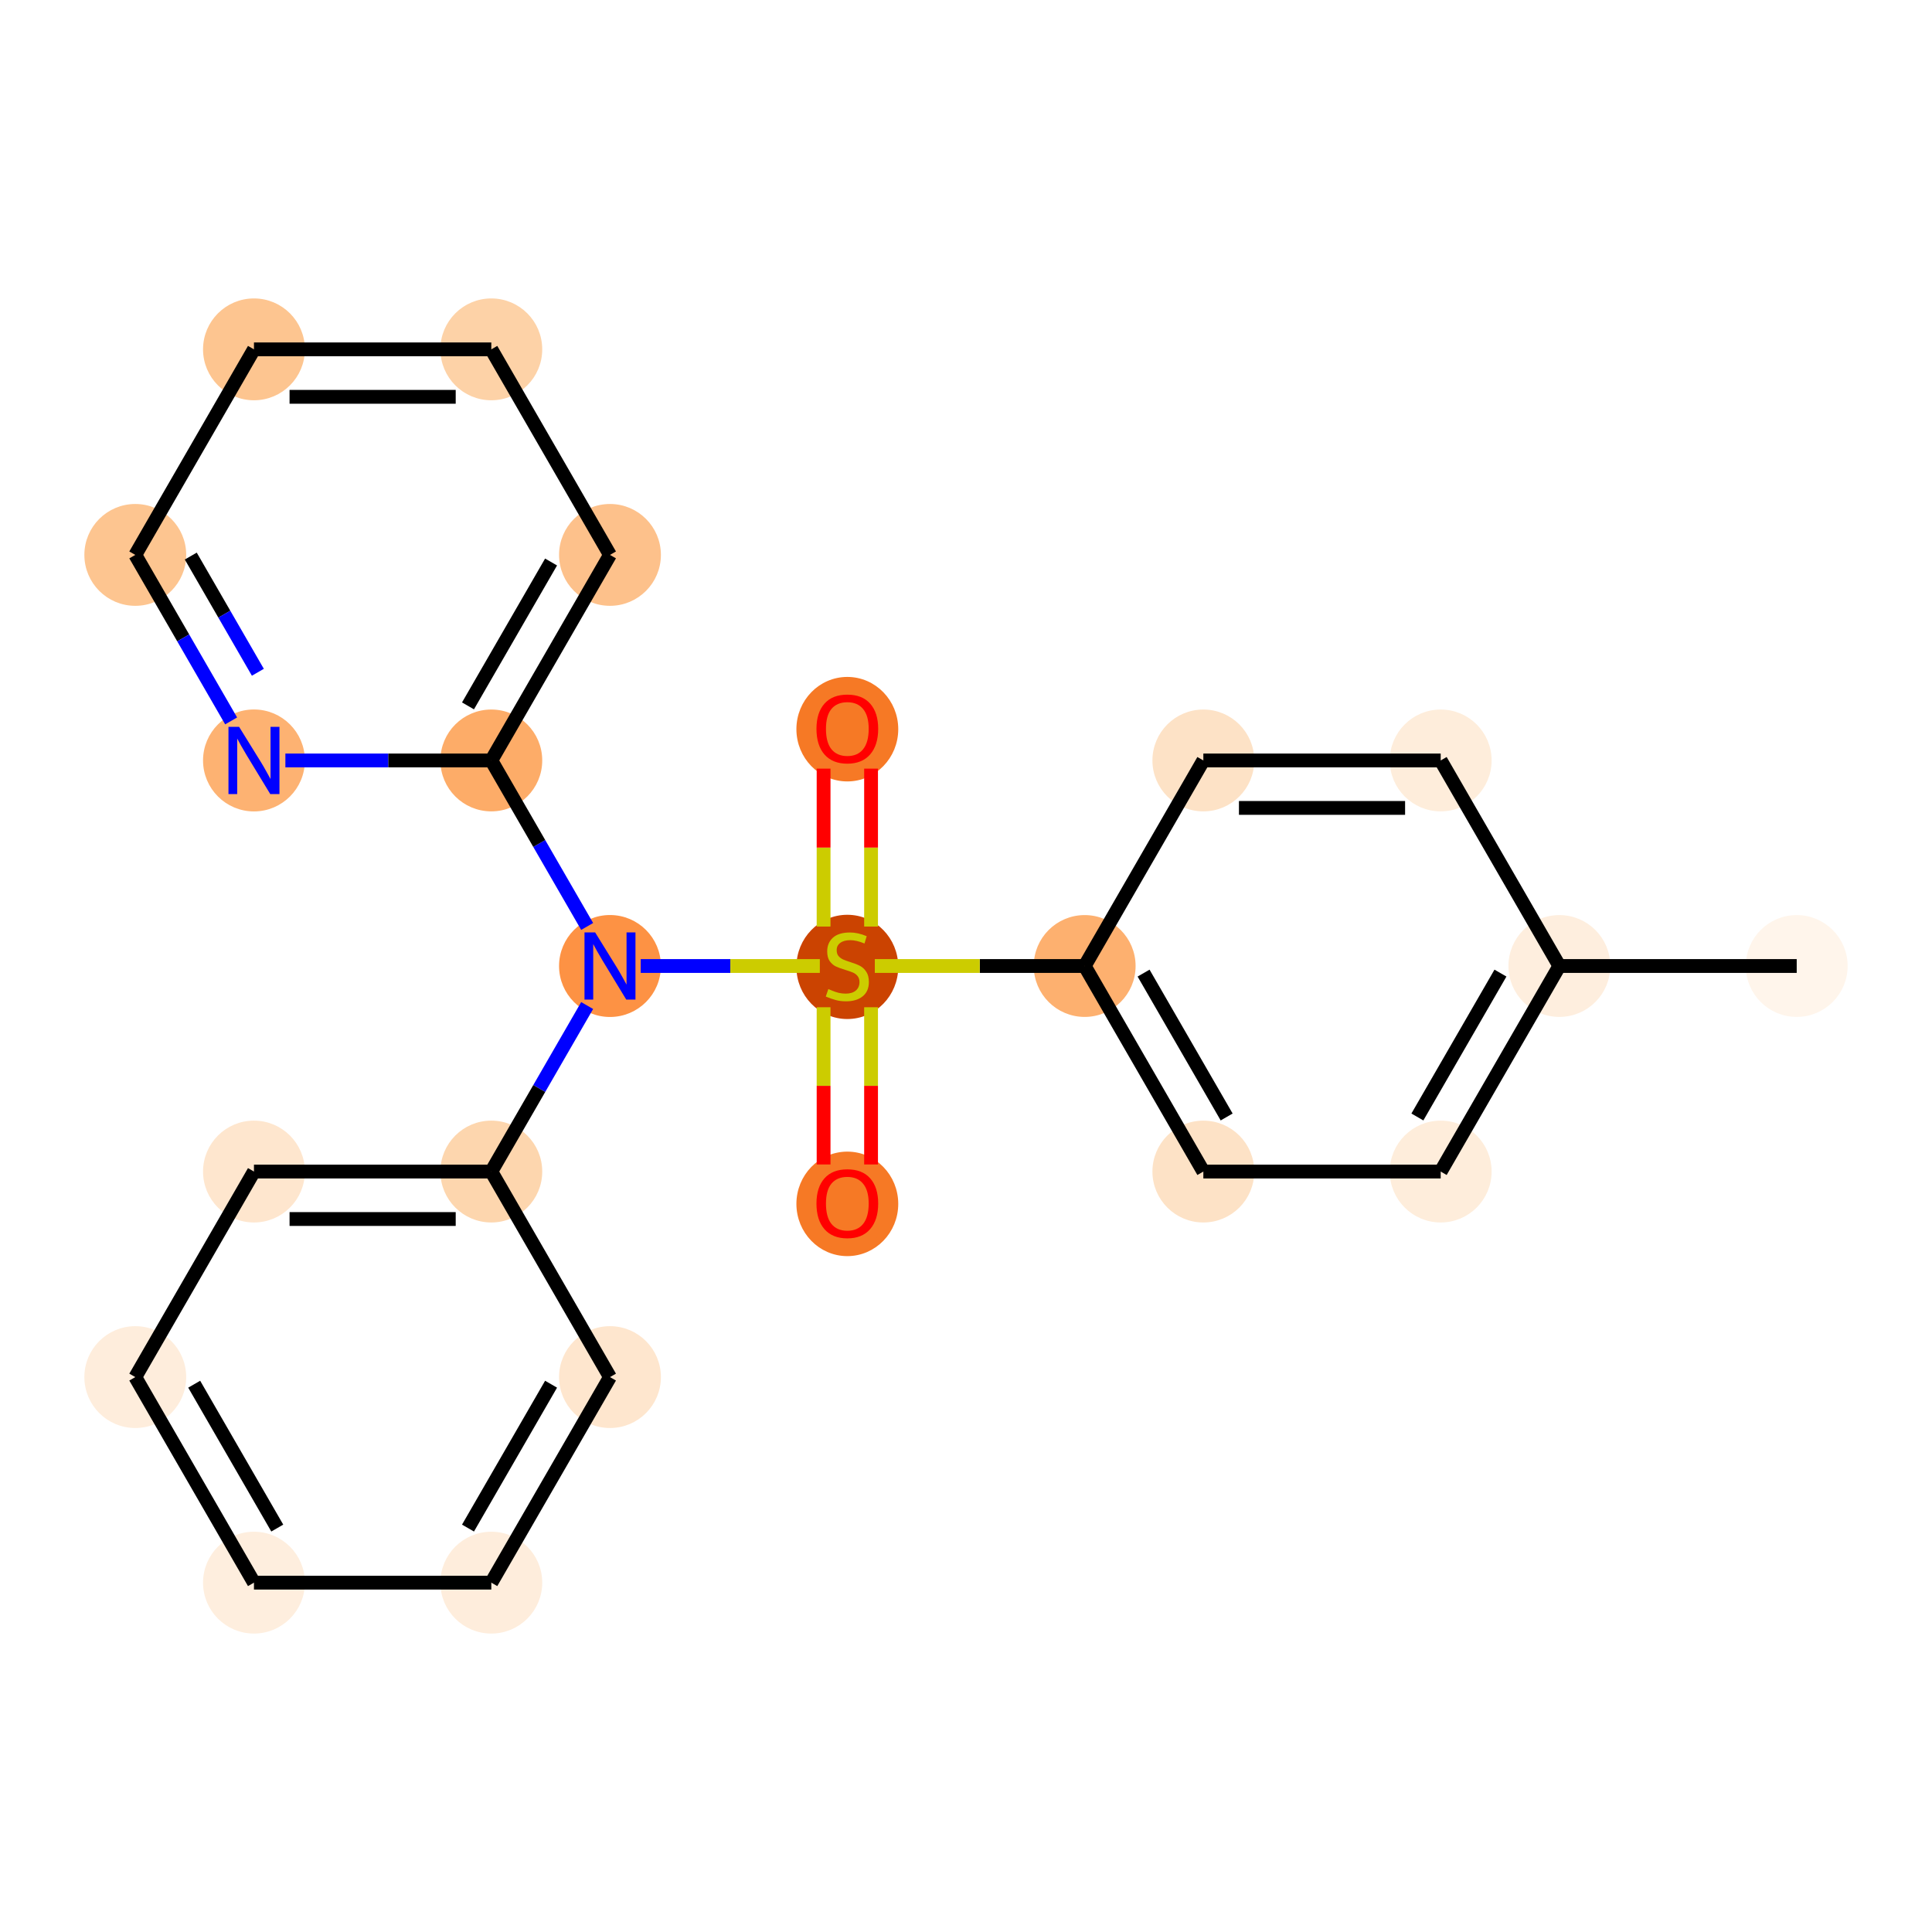 <?xml version='1.0' encoding='iso-8859-1'?>
<svg version='1.1' baseProfile='full'
              xmlns='http://www.w3.org/2000/svg'
                      xmlns:rdkit='http://www.rdkit.org/xml'
                      xmlns:xlink='http://www.w3.org/1999/xlink'
                  xml:space='preserve'
width='280px' height='280px' viewBox='0 0 280 280'>
<!-- END OF HEADER -->
<rect style='opacity:1.0;fill:#FFFFFF;stroke:none' width='280' height='280' x='0' y='0'> </rect>
<ellipse cx='260.393' cy='140' rx='6.88' ry='6.88'  style='fill:#FFF5EB;fill-rule:evenodd;stroke:#FFF5EB;stroke-width:1.0px;stroke-linecap:butt;stroke-linejoin:miter;stroke-opacity:1' />
<ellipse cx='225.995' cy='140' rx='6.88' ry='6.88'  style='fill:#FEEEDE;fill-rule:evenodd;stroke:#FEEEDE;stroke-width:1.0px;stroke-linecap:butt;stroke-linejoin:miter;stroke-opacity:1' />
<ellipse cx='208.796' cy='169.79' rx='6.88' ry='6.88'  style='fill:#FEEDDB;fill-rule:evenodd;stroke:#FEEDDB;stroke-width:1.0px;stroke-linecap:butt;stroke-linejoin:miter;stroke-opacity:1' />
<ellipse cx='174.398' cy='169.79' rx='6.88' ry='6.88'  style='fill:#FDE2C6;fill-rule:evenodd;stroke:#FDE2C6;stroke-width:1.0px;stroke-linecap:butt;stroke-linejoin:miter;stroke-opacity:1' />
<ellipse cx='157.199' cy='140' rx='6.88' ry='6.88'  style='fill:#FDB06F;fill-rule:evenodd;stroke:#FDB06F;stroke-width:1.0px;stroke-linecap:butt;stroke-linejoin:miter;stroke-opacity:1' />
<ellipse cx='122.801' cy='140.131' rx='6.88' ry='7.054'  style='fill:#CB4301;fill-rule:evenodd;stroke:#CB4301;stroke-width:1.0px;stroke-linecap:butt;stroke-linejoin:miter;stroke-opacity:1' />
<ellipse cx='122.801' cy='105.678' rx='6.88' ry='7.073'  style='fill:#F67925;fill-rule:evenodd;stroke:#F67925;stroke-width:1.0px;stroke-linecap:butt;stroke-linejoin:miter;stroke-opacity:1' />
<ellipse cx='122.801' cy='174.474' rx='6.88' ry='7.073'  style='fill:#F67925;fill-rule:evenodd;stroke:#F67925;stroke-width:1.0px;stroke-linecap:butt;stroke-linejoin:miter;stroke-opacity:1' />
<ellipse cx='88.403' cy='140' rx='6.88' ry='6.888'  style='fill:#FD9244;fill-rule:evenodd;stroke:#FD9244;stroke-width:1.0px;stroke-linecap:butt;stroke-linejoin:miter;stroke-opacity:1' />
<ellipse cx='71.204' cy='169.79' rx='6.88' ry='6.88'  style='fill:#FDD6AE;fill-rule:evenodd;stroke:#FDD6AE;stroke-width:1.0px;stroke-linecap:butt;stroke-linejoin:miter;stroke-opacity:1' />
<ellipse cx='36.806' cy='169.79' rx='6.88' ry='6.88'  style='fill:#FEE6CE;fill-rule:evenodd;stroke:#FEE6CE;stroke-width:1.0px;stroke-linecap:butt;stroke-linejoin:miter;stroke-opacity:1' />
<ellipse cx='19.607' cy='199.579' rx='6.88' ry='6.88'  style='fill:#FEEDDC;fill-rule:evenodd;stroke:#FEEDDC;stroke-width:1.0px;stroke-linecap:butt;stroke-linejoin:miter;stroke-opacity:1' />
<ellipse cx='36.806' cy='229.369' rx='6.88' ry='6.88'  style='fill:#FEEEDE;fill-rule:evenodd;stroke:#FEEEDE;stroke-width:1.0px;stroke-linecap:butt;stroke-linejoin:miter;stroke-opacity:1' />
<ellipse cx='71.204' cy='229.369' rx='6.88' ry='6.88'  style='fill:#FEEDDC;fill-rule:evenodd;stroke:#FEEDDC;stroke-width:1.0px;stroke-linecap:butt;stroke-linejoin:miter;stroke-opacity:1' />
<ellipse cx='88.403' cy='199.579' rx='6.88' ry='6.88'  style='fill:#FEE6CE;fill-rule:evenodd;stroke:#FEE6CE;stroke-width:1.0px;stroke-linecap:butt;stroke-linejoin:miter;stroke-opacity:1' />
<ellipse cx='71.204' cy='110.21' rx='6.88' ry='6.88'  style='fill:#FDAC68;fill-rule:evenodd;stroke:#FDAC68;stroke-width:1.0px;stroke-linecap:butt;stroke-linejoin:miter;stroke-opacity:1' />
<ellipse cx='88.403' cy='80.421' rx='6.88' ry='6.88'  style='fill:#FDC18B;fill-rule:evenodd;stroke:#FDC18B;stroke-width:1.0px;stroke-linecap:butt;stroke-linejoin:miter;stroke-opacity:1' />
<ellipse cx='71.204' cy='50.631' rx='6.88' ry='6.88'  style='fill:#FDD2A7;fill-rule:evenodd;stroke:#FDD2A7;stroke-width:1.0px;stroke-linecap:butt;stroke-linejoin:miter;stroke-opacity:1' />
<ellipse cx='36.806' cy='50.631' rx='6.88' ry='6.88'  style='fill:#FDC590;fill-rule:evenodd;stroke:#FDC590;stroke-width:1.0px;stroke-linecap:butt;stroke-linejoin:miter;stroke-opacity:1' />
<ellipse cx='19.607' cy='80.421' rx='6.88' ry='6.88'  style='fill:#FDC590;fill-rule:evenodd;stroke:#FDC590;stroke-width:1.0px;stroke-linecap:butt;stroke-linejoin:miter;stroke-opacity:1' />
<ellipse cx='36.806' cy='110.21' rx='6.88' ry='6.888'  style='fill:#FDB272;fill-rule:evenodd;stroke:#FDB272;stroke-width:1.0px;stroke-linecap:butt;stroke-linejoin:miter;stroke-opacity:1' />
<ellipse cx='174.398' cy='110.21' rx='6.88' ry='6.88'  style='fill:#FDE2C6;fill-rule:evenodd;stroke:#FDE2C6;stroke-width:1.0px;stroke-linecap:butt;stroke-linejoin:miter;stroke-opacity:1' />
<ellipse cx='208.796' cy='110.21' rx='6.88' ry='6.88'  style='fill:#FEEDDB;fill-rule:evenodd;stroke:#FEEDDB;stroke-width:1.0px;stroke-linecap:butt;stroke-linejoin:miter;stroke-opacity:1' />
<path class='bond-0 atom-0 atom-1' d='M 260.393,140 L 225.995,140' style='fill:none;fill-rule:evenodd;stroke:#000000;stroke-width:2.0px;stroke-linecap:butt;stroke-linejoin:miter;stroke-opacity:1' />
<path class='bond-1 atom-1 atom-2' d='M 225.995,140 L 208.796,169.79' style='fill:none;fill-rule:evenodd;stroke:#000000;stroke-width:2.0px;stroke-linecap:butt;stroke-linejoin:miter;stroke-opacity:1' />
<path class='bond-1 atom-1 atom-2' d='M 217.457,141.029 L 205.418,161.881' style='fill:none;fill-rule:evenodd;stroke:#000000;stroke-width:2.0px;stroke-linecap:butt;stroke-linejoin:miter;stroke-opacity:1' />
<path class='bond-22 atom-22 atom-1' d='M 208.796,110.21 L 225.995,140' style='fill:none;fill-rule:evenodd;stroke:#000000;stroke-width:2.0px;stroke-linecap:butt;stroke-linejoin:miter;stroke-opacity:1' />
<path class='bond-2 atom-2 atom-3' d='M 208.796,169.79 L 174.398,169.79' style='fill:none;fill-rule:evenodd;stroke:#000000;stroke-width:2.0px;stroke-linecap:butt;stroke-linejoin:miter;stroke-opacity:1' />
<path class='bond-3 atom-3 atom-4' d='M 174.398,169.79 L 157.199,140' style='fill:none;fill-rule:evenodd;stroke:#000000;stroke-width:2.0px;stroke-linecap:butt;stroke-linejoin:miter;stroke-opacity:1' />
<path class='bond-3 atom-3 atom-4' d='M 177.776,161.881 L 165.737,141.029' style='fill:none;fill-rule:evenodd;stroke:#000000;stroke-width:2.0px;stroke-linecap:butt;stroke-linejoin:miter;stroke-opacity:1' />
<path class='bond-4 atom-4 atom-5' d='M 157.199,140 L 141.992,140' style='fill:none;fill-rule:evenodd;stroke:#000000;stroke-width:2.0px;stroke-linecap:butt;stroke-linejoin:miter;stroke-opacity:1' />
<path class='bond-4 atom-4 atom-5' d='M 141.992,140 L 126.784,140' style='fill:none;fill-rule:evenodd;stroke:#CCCC00;stroke-width:2.0px;stroke-linecap:butt;stroke-linejoin:miter;stroke-opacity:1' />
<path class='bond-20 atom-4 atom-21' d='M 157.199,140 L 174.398,110.21' style='fill:none;fill-rule:evenodd;stroke:#000000;stroke-width:2.0px;stroke-linecap:butt;stroke-linejoin:miter;stroke-opacity:1' />
<path class='bond-5 atom-5 atom-6' d='M 126.241,134.283 L 126.241,122.84' style='fill:none;fill-rule:evenodd;stroke:#CCCC00;stroke-width:2.0px;stroke-linecap:butt;stroke-linejoin:miter;stroke-opacity:1' />
<path class='bond-5 atom-5 atom-6' d='M 126.241,122.84 L 126.241,111.396' style='fill:none;fill-rule:evenodd;stroke:#FF0000;stroke-width:2.0px;stroke-linecap:butt;stroke-linejoin:miter;stroke-opacity:1' />
<path class='bond-5 atom-5 atom-6' d='M 119.361,134.283 L 119.361,122.84' style='fill:none;fill-rule:evenodd;stroke:#CCCC00;stroke-width:2.0px;stroke-linecap:butt;stroke-linejoin:miter;stroke-opacity:1' />
<path class='bond-5 atom-5 atom-6' d='M 119.361,122.84 L 119.361,111.396' style='fill:none;fill-rule:evenodd;stroke:#FF0000;stroke-width:2.0px;stroke-linecap:butt;stroke-linejoin:miter;stroke-opacity:1' />
<path class='bond-6 atom-5 atom-7' d='M 119.361,145.978 L 119.361,157.37' style='fill:none;fill-rule:evenodd;stroke:#CCCC00;stroke-width:2.0px;stroke-linecap:butt;stroke-linejoin:miter;stroke-opacity:1' />
<path class='bond-6 atom-5 atom-7' d='M 119.361,157.37 L 119.361,168.762' style='fill:none;fill-rule:evenodd;stroke:#FF0000;stroke-width:2.0px;stroke-linecap:butt;stroke-linejoin:miter;stroke-opacity:1' />
<path class='bond-6 atom-5 atom-7' d='M 126.241,145.978 L 126.241,157.37' style='fill:none;fill-rule:evenodd;stroke:#CCCC00;stroke-width:2.0px;stroke-linecap:butt;stroke-linejoin:miter;stroke-opacity:1' />
<path class='bond-6 atom-5 atom-7' d='M 126.241,157.37 L 126.241,168.762' style='fill:none;fill-rule:evenodd;stroke:#FF0000;stroke-width:2.0px;stroke-linecap:butt;stroke-linejoin:miter;stroke-opacity:1' />
<path class='bond-7 atom-5 atom-8' d='M 118.818,140 L 105.838,140' style='fill:none;fill-rule:evenodd;stroke:#CCCC00;stroke-width:2.0px;stroke-linecap:butt;stroke-linejoin:miter;stroke-opacity:1' />
<path class='bond-7 atom-5 atom-8' d='M 105.838,140 L 92.858,140' style='fill:none;fill-rule:evenodd;stroke:#0000FF;stroke-width:2.0px;stroke-linecap:butt;stroke-linejoin:miter;stroke-opacity:1' />
<path class='bond-8 atom-8 atom-9' d='M 85.094,145.731 L 78.149,157.76' style='fill:none;fill-rule:evenodd;stroke:#0000FF;stroke-width:2.0px;stroke-linecap:butt;stroke-linejoin:miter;stroke-opacity:1' />
<path class='bond-8 atom-8 atom-9' d='M 78.149,157.76 L 71.204,169.79' style='fill:none;fill-rule:evenodd;stroke:#000000;stroke-width:2.0px;stroke-linecap:butt;stroke-linejoin:miter;stroke-opacity:1' />
<path class='bond-14 atom-8 atom-15' d='M 85.094,134.269 L 78.149,122.24' style='fill:none;fill-rule:evenodd;stroke:#0000FF;stroke-width:2.0px;stroke-linecap:butt;stroke-linejoin:miter;stroke-opacity:1' />
<path class='bond-14 atom-8 atom-15' d='M 78.149,122.24 L 71.204,110.21' style='fill:none;fill-rule:evenodd;stroke:#000000;stroke-width:2.0px;stroke-linecap:butt;stroke-linejoin:miter;stroke-opacity:1' />
<path class='bond-9 atom-9 atom-10' d='M 71.204,169.79 L 36.806,169.79' style='fill:none;fill-rule:evenodd;stroke:#000000;stroke-width:2.0px;stroke-linecap:butt;stroke-linejoin:miter;stroke-opacity:1' />
<path class='bond-9 atom-9 atom-10' d='M 66.044,176.669 L 41.966,176.669' style='fill:none;fill-rule:evenodd;stroke:#000000;stroke-width:2.0px;stroke-linecap:butt;stroke-linejoin:miter;stroke-opacity:1' />
<path class='bond-23 atom-14 atom-9' d='M 88.403,199.579 L 71.204,169.79' style='fill:none;fill-rule:evenodd;stroke:#000000;stroke-width:2.0px;stroke-linecap:butt;stroke-linejoin:miter;stroke-opacity:1' />
<path class='bond-10 atom-10 atom-11' d='M 36.806,169.79 L 19.607,199.579' style='fill:none;fill-rule:evenodd;stroke:#000000;stroke-width:2.0px;stroke-linecap:butt;stroke-linejoin:miter;stroke-opacity:1' />
<path class='bond-11 atom-11 atom-12' d='M 19.607,199.579 L 36.806,229.369' style='fill:none;fill-rule:evenodd;stroke:#000000;stroke-width:2.0px;stroke-linecap:butt;stroke-linejoin:miter;stroke-opacity:1' />
<path class='bond-11 atom-11 atom-12' d='M 28.145,200.608 L 40.184,221.46' style='fill:none;fill-rule:evenodd;stroke:#000000;stroke-width:2.0px;stroke-linecap:butt;stroke-linejoin:miter;stroke-opacity:1' />
<path class='bond-12 atom-12 atom-13' d='M 36.806,229.369 L 71.204,229.369' style='fill:none;fill-rule:evenodd;stroke:#000000;stroke-width:2.0px;stroke-linecap:butt;stroke-linejoin:miter;stroke-opacity:1' />
<path class='bond-13 atom-13 atom-14' d='M 71.204,229.369 L 88.403,199.579' style='fill:none;fill-rule:evenodd;stroke:#000000;stroke-width:2.0px;stroke-linecap:butt;stroke-linejoin:miter;stroke-opacity:1' />
<path class='bond-13 atom-13 atom-14' d='M 67.826,221.46 L 79.865,200.608' style='fill:none;fill-rule:evenodd;stroke:#000000;stroke-width:2.0px;stroke-linecap:butt;stroke-linejoin:miter;stroke-opacity:1' />
<path class='bond-15 atom-15 atom-16' d='M 71.204,110.21 L 88.403,80.421' style='fill:none;fill-rule:evenodd;stroke:#000000;stroke-width:2.0px;stroke-linecap:butt;stroke-linejoin:miter;stroke-opacity:1' />
<path class='bond-15 atom-15 atom-16' d='M 67.826,102.302 L 79.865,81.45' style='fill:none;fill-rule:evenodd;stroke:#000000;stroke-width:2.0px;stroke-linecap:butt;stroke-linejoin:miter;stroke-opacity:1' />
<path class='bond-24 atom-20 atom-15' d='M 41.36,110.21 L 56.282,110.21' style='fill:none;fill-rule:evenodd;stroke:#0000FF;stroke-width:2.0px;stroke-linecap:butt;stroke-linejoin:miter;stroke-opacity:1' />
<path class='bond-24 atom-20 atom-15' d='M 56.282,110.21 L 71.204,110.21' style='fill:none;fill-rule:evenodd;stroke:#000000;stroke-width:2.0px;stroke-linecap:butt;stroke-linejoin:miter;stroke-opacity:1' />
<path class='bond-16 atom-16 atom-17' d='M 88.403,80.421 L 71.204,50.631' style='fill:none;fill-rule:evenodd;stroke:#000000;stroke-width:2.0px;stroke-linecap:butt;stroke-linejoin:miter;stroke-opacity:1' />
<path class='bond-17 atom-17 atom-18' d='M 71.204,50.631 L 36.806,50.631' style='fill:none;fill-rule:evenodd;stroke:#000000;stroke-width:2.0px;stroke-linecap:butt;stroke-linejoin:miter;stroke-opacity:1' />
<path class='bond-17 atom-17 atom-18' d='M 66.044,57.511 L 41.966,57.511' style='fill:none;fill-rule:evenodd;stroke:#000000;stroke-width:2.0px;stroke-linecap:butt;stroke-linejoin:miter;stroke-opacity:1' />
<path class='bond-18 atom-18 atom-19' d='M 36.806,50.631 L 19.607,80.421' style='fill:none;fill-rule:evenodd;stroke:#000000;stroke-width:2.0px;stroke-linecap:butt;stroke-linejoin:miter;stroke-opacity:1' />
<path class='bond-19 atom-19 atom-20' d='M 19.607,80.421 L 26.552,92.45' style='fill:none;fill-rule:evenodd;stroke:#000000;stroke-width:2.0px;stroke-linecap:butt;stroke-linejoin:miter;stroke-opacity:1' />
<path class='bond-19 atom-19 atom-20' d='M 26.552,92.45 L 33.497,104.48' style='fill:none;fill-rule:evenodd;stroke:#0000FF;stroke-width:2.0px;stroke-linecap:butt;stroke-linejoin:miter;stroke-opacity:1' />
<path class='bond-19 atom-19 atom-20' d='M 27.648,80.59 L 32.51,89.01' style='fill:none;fill-rule:evenodd;stroke:#000000;stroke-width:2.0px;stroke-linecap:butt;stroke-linejoin:miter;stroke-opacity:1' />
<path class='bond-19 atom-19 atom-20' d='M 32.51,89.01 L 37.372,97.431' style='fill:none;fill-rule:evenodd;stroke:#0000FF;stroke-width:2.0px;stroke-linecap:butt;stroke-linejoin:miter;stroke-opacity:1' />
<path class='bond-21 atom-21 atom-22' d='M 174.398,110.21 L 208.796,110.21' style='fill:none;fill-rule:evenodd;stroke:#000000;stroke-width:2.0px;stroke-linecap:butt;stroke-linejoin:miter;stroke-opacity:1' />
<path class='bond-21 atom-21 atom-22' d='M 179.558,117.09 L 203.636,117.09' style='fill:none;fill-rule:evenodd;stroke:#000000;stroke-width:2.0px;stroke-linecap:butt;stroke-linejoin:miter;stroke-opacity:1' />
<path  class='atom-5' d='M 120.049 143.343
Q 120.159 143.385, 120.613 143.577
Q 121.067 143.77, 121.563 143.894
Q 122.072 144.004, 122.567 144.004
Q 123.489 144.004, 124.026 143.564
Q 124.562 143.11, 124.562 142.325
Q 124.562 141.789, 124.287 141.458
Q 124.026 141.128, 123.613 140.949
Q 123.2 140.771, 122.512 140.564
Q 121.645 140.303, 121.122 140.055
Q 120.613 139.807, 120.242 139.285
Q 119.884 138.762, 119.884 137.881
Q 119.884 136.657, 120.71 135.9
Q 121.549 135.143, 123.2 135.143
Q 124.328 135.143, 125.608 135.68
L 125.291 136.739
Q 124.122 136.257, 123.241 136.257
Q 122.292 136.257, 121.769 136.657
Q 121.246 137.042, 121.26 137.716
Q 121.26 138.239, 121.521 138.555
Q 121.797 138.872, 122.182 139.051
Q 122.581 139.229, 123.241 139.436
Q 124.122 139.711, 124.645 139.986
Q 125.168 140.261, 125.539 140.826
Q 125.924 141.376, 125.924 142.325
Q 125.924 143.674, 125.016 144.403
Q 124.122 145.118, 122.622 145.118
Q 121.755 145.118, 121.095 144.926
Q 120.448 144.747, 119.678 144.43
L 120.049 143.343
' fill='#CCCC00'/>
<path  class='atom-6' d='M 118.329 105.629
Q 118.329 103.29, 119.485 101.983
Q 120.641 100.676, 122.801 100.676
Q 124.961 100.676, 126.117 101.983
Q 127.273 103.29, 127.273 105.629
Q 127.273 107.996, 126.103 109.344
Q 124.934 110.679, 122.801 110.679
Q 120.655 110.679, 119.485 109.344
Q 118.329 108.01, 118.329 105.629
M 122.801 109.578
Q 124.287 109.578, 125.085 108.588
Q 125.897 107.583, 125.897 105.629
Q 125.897 103.717, 125.085 102.754
Q 124.287 101.777, 122.801 101.777
Q 121.315 101.777, 120.503 102.74
Q 119.705 103.703, 119.705 105.629
Q 119.705 107.597, 120.503 108.588
Q 121.315 109.578, 122.801 109.578
' fill='#FF0000'/>
<path  class='atom-7' d='M 118.329 174.426
Q 118.329 172.086, 119.485 170.779
Q 120.641 169.472, 122.801 169.472
Q 124.961 169.472, 126.117 170.779
Q 127.273 172.086, 127.273 174.426
Q 127.273 176.792, 126.103 178.141
Q 124.934 179.475, 122.801 179.475
Q 120.655 179.475, 119.485 178.141
Q 118.329 176.806, 118.329 174.426
M 122.801 178.374
Q 124.287 178.374, 125.085 177.384
Q 125.897 176.379, 125.897 174.426
Q 125.897 172.513, 125.085 171.55
Q 124.287 170.573, 122.801 170.573
Q 121.315 170.573, 120.503 171.536
Q 119.705 172.499, 119.705 174.426
Q 119.705 176.393, 120.503 177.384
Q 121.315 178.374, 122.801 178.374
' fill='#FF0000'/>
<path  class='atom-8' d='M 86.25 135.129
L 89.442 140.289
Q 89.758 140.798, 90.267 141.72
Q 90.776 142.642, 90.804 142.697
L 90.804 135.129
L 92.097 135.129
L 92.097 144.871
L 90.763 144.871
L 87.337 139.229
Q 86.938 138.569, 86.511 137.812
Q 86.098 137.056, 85.974 136.822
L 85.974 144.871
L 84.709 144.871
L 84.709 135.129
L 86.25 135.129
' fill='#0000FF'/>
<path  class='atom-20' d='M 34.653 105.34
L 37.845 110.499
Q 38.161 111.008, 38.67 111.93
Q 39.179 112.852, 39.207 112.907
L 39.207 105.34
L 40.5 105.34
L 40.5 115.081
L 39.166 115.081
L 35.74 109.44
Q 35.34 108.779, 34.914 108.023
Q 34.501 107.266, 34.377 107.032
L 34.377 115.081
L 33.111 115.081
L 33.111 105.34
L 34.653 105.34
' fill='#0000FF'/>
</svg>
